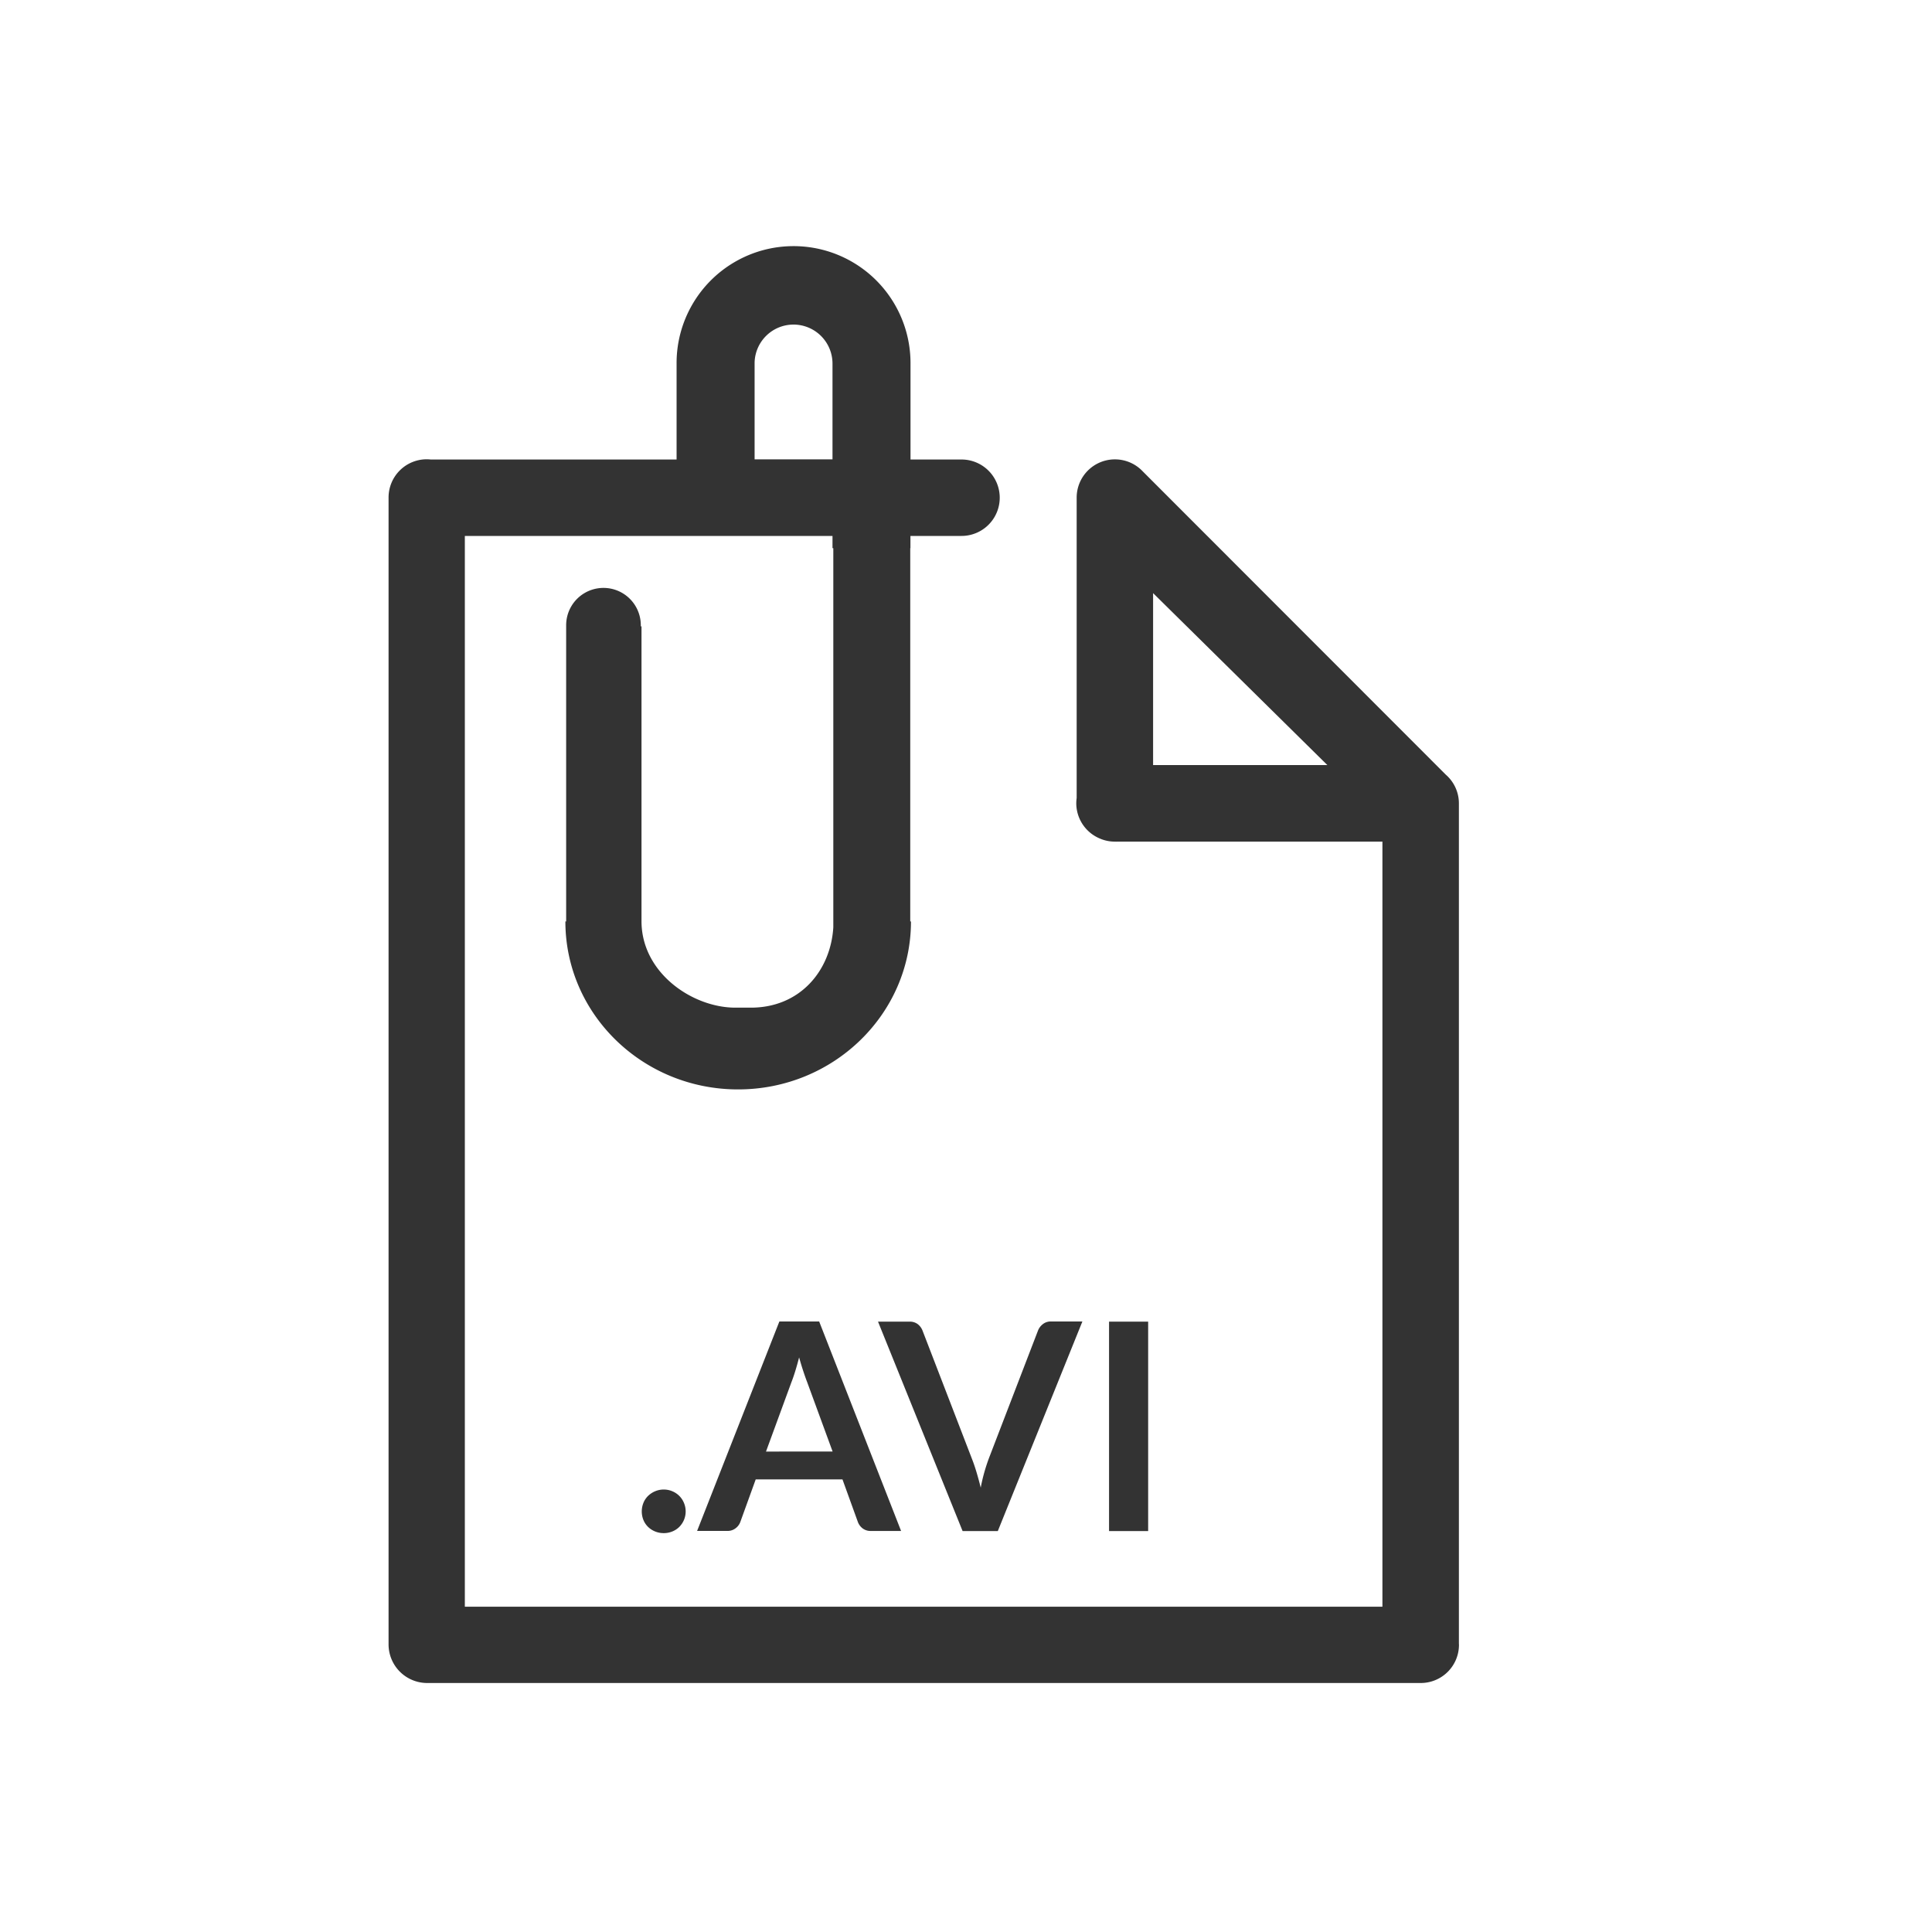<svg id="Layer_1" data-name="Layer 1" xmlns="http://www.w3.org/2000/svg" viewBox="0 0 500 500"><defs><style>.cls-1{fill:#333;}</style></defs><title>files</title><path class="cls-1" d="M174,385.94a5.54,5.54,0,0,0-2.21-.45,5.63,5.63,0,0,0-2.25.45,5.91,5.91,0,0,0-1.82,1.2,5.29,5.29,0,0,0-1.2,1.8,5.94,5.94,0,0,0,0,4.44,5.32,5.32,0,0,0,1.2,1.78,5.63,5.63,0,0,0,1.82,1.18,5.86,5.86,0,0,0,2.25.43,5.77,5.77,0,0,0,2.21-.43,5.43,5.43,0,0,0,1.8-1.18,5.73,5.73,0,0,0,1.2-1.78,5.71,5.71,0,0,0,0-4.44A5.51,5.51,0,0,0,174,385.94Z"/><path class="cls-1" d="M201.7,342l-21.29,54.2h7.83a3.32,3.32,0,0,0,2.16-.71,3.54,3.54,0,0,0,1.18-1.57l4-11.06h22.45l4,11.06a3.73,3.73,0,0,0,1.22,1.63,3.4,3.4,0,0,0,2.15.66h7.8L212,342H201.7Zm-3.49,33.74,6.6-18q0.49-1.24,1-2.89t1-3.56q0.53,1.91,1.07,3.54t1,2.83l6.6,18H198.22Z"/><path class="cls-1" d="M253.81,385q-0.53-2.14-1.11-4.07t-1.22-3.54l-12.74-33.06a3.91,3.91,0,0,0-1.24-1.65,3.39,3.39,0,0,0-2.14-.64h-8.13l21.89,54.2h9.11L280.12,342H272a3.24,3.24,0,0,0-2.14.71,3.91,3.91,0,0,0-1.2,1.57l-12.71,33.06A46.5,46.5,0,0,0,253.81,385Z"/><rect class="cls-1" x="287.02" y="342.04" width="10.12" height="54.2"/><path class="cls-1" d="M319.64,138.56h0l0.34,0.2Z"/><path class="cls-1" d="M377.56,425.28V207.91a9.84,9.84,0,0,0-3.38-7.42L295.75,122a9.9,9.9,0,0,0-17.11,6.76v77.76a10.17,10.17,0,0,0-.1,1.35,9.9,9.9,0,0,0,6.1,9.14,9.65,9.65,0,0,0,3.89.8,8.12,8.12,0,0,0,.86,0h68.38v198H120.3V138.7h95.15v3.16h0.21V240c-0.69,11.21-8.61,20.78-21.34,20.78-0.22,0-3.73,0-4,0-11.13,0-24.3-9-24.3-22.37h0V162.11h-0.18c0-.1,0-0.2,0-0.3a9.66,9.66,0,0,0-19.32,0c0,0.1,0,.2,0,0.3h0v76.35h-0.2c0,24,20,43.48,44.7,43.48s44.74-19.49,44.74-43.48h-0.19V141.86h0.05V138.7h13.22a9.89,9.89,0,0,0,0-19.78H235.64V93.82h0a30.27,30.27,0,0,0-60.54.3h0v24.8H111.45a9.45,9.45,0,0,0-1-.06,9.89,9.89,0,0,0-9.89,9.89V425.56a10,10,0,0,0,9.93,10H367.69a9.89,9.89,0,0,0,9.89-9.9C377.57,425.56,377.56,425.41,377.56,425.28ZM298.42,198V153.5L343.52,198H298.42ZM205.37,84a10.1,10.1,0,0,1,10.08,10.08v24.8H195.29V93.82h0A10.08,10.08,0,0,1,205.37,84Z"/></svg>